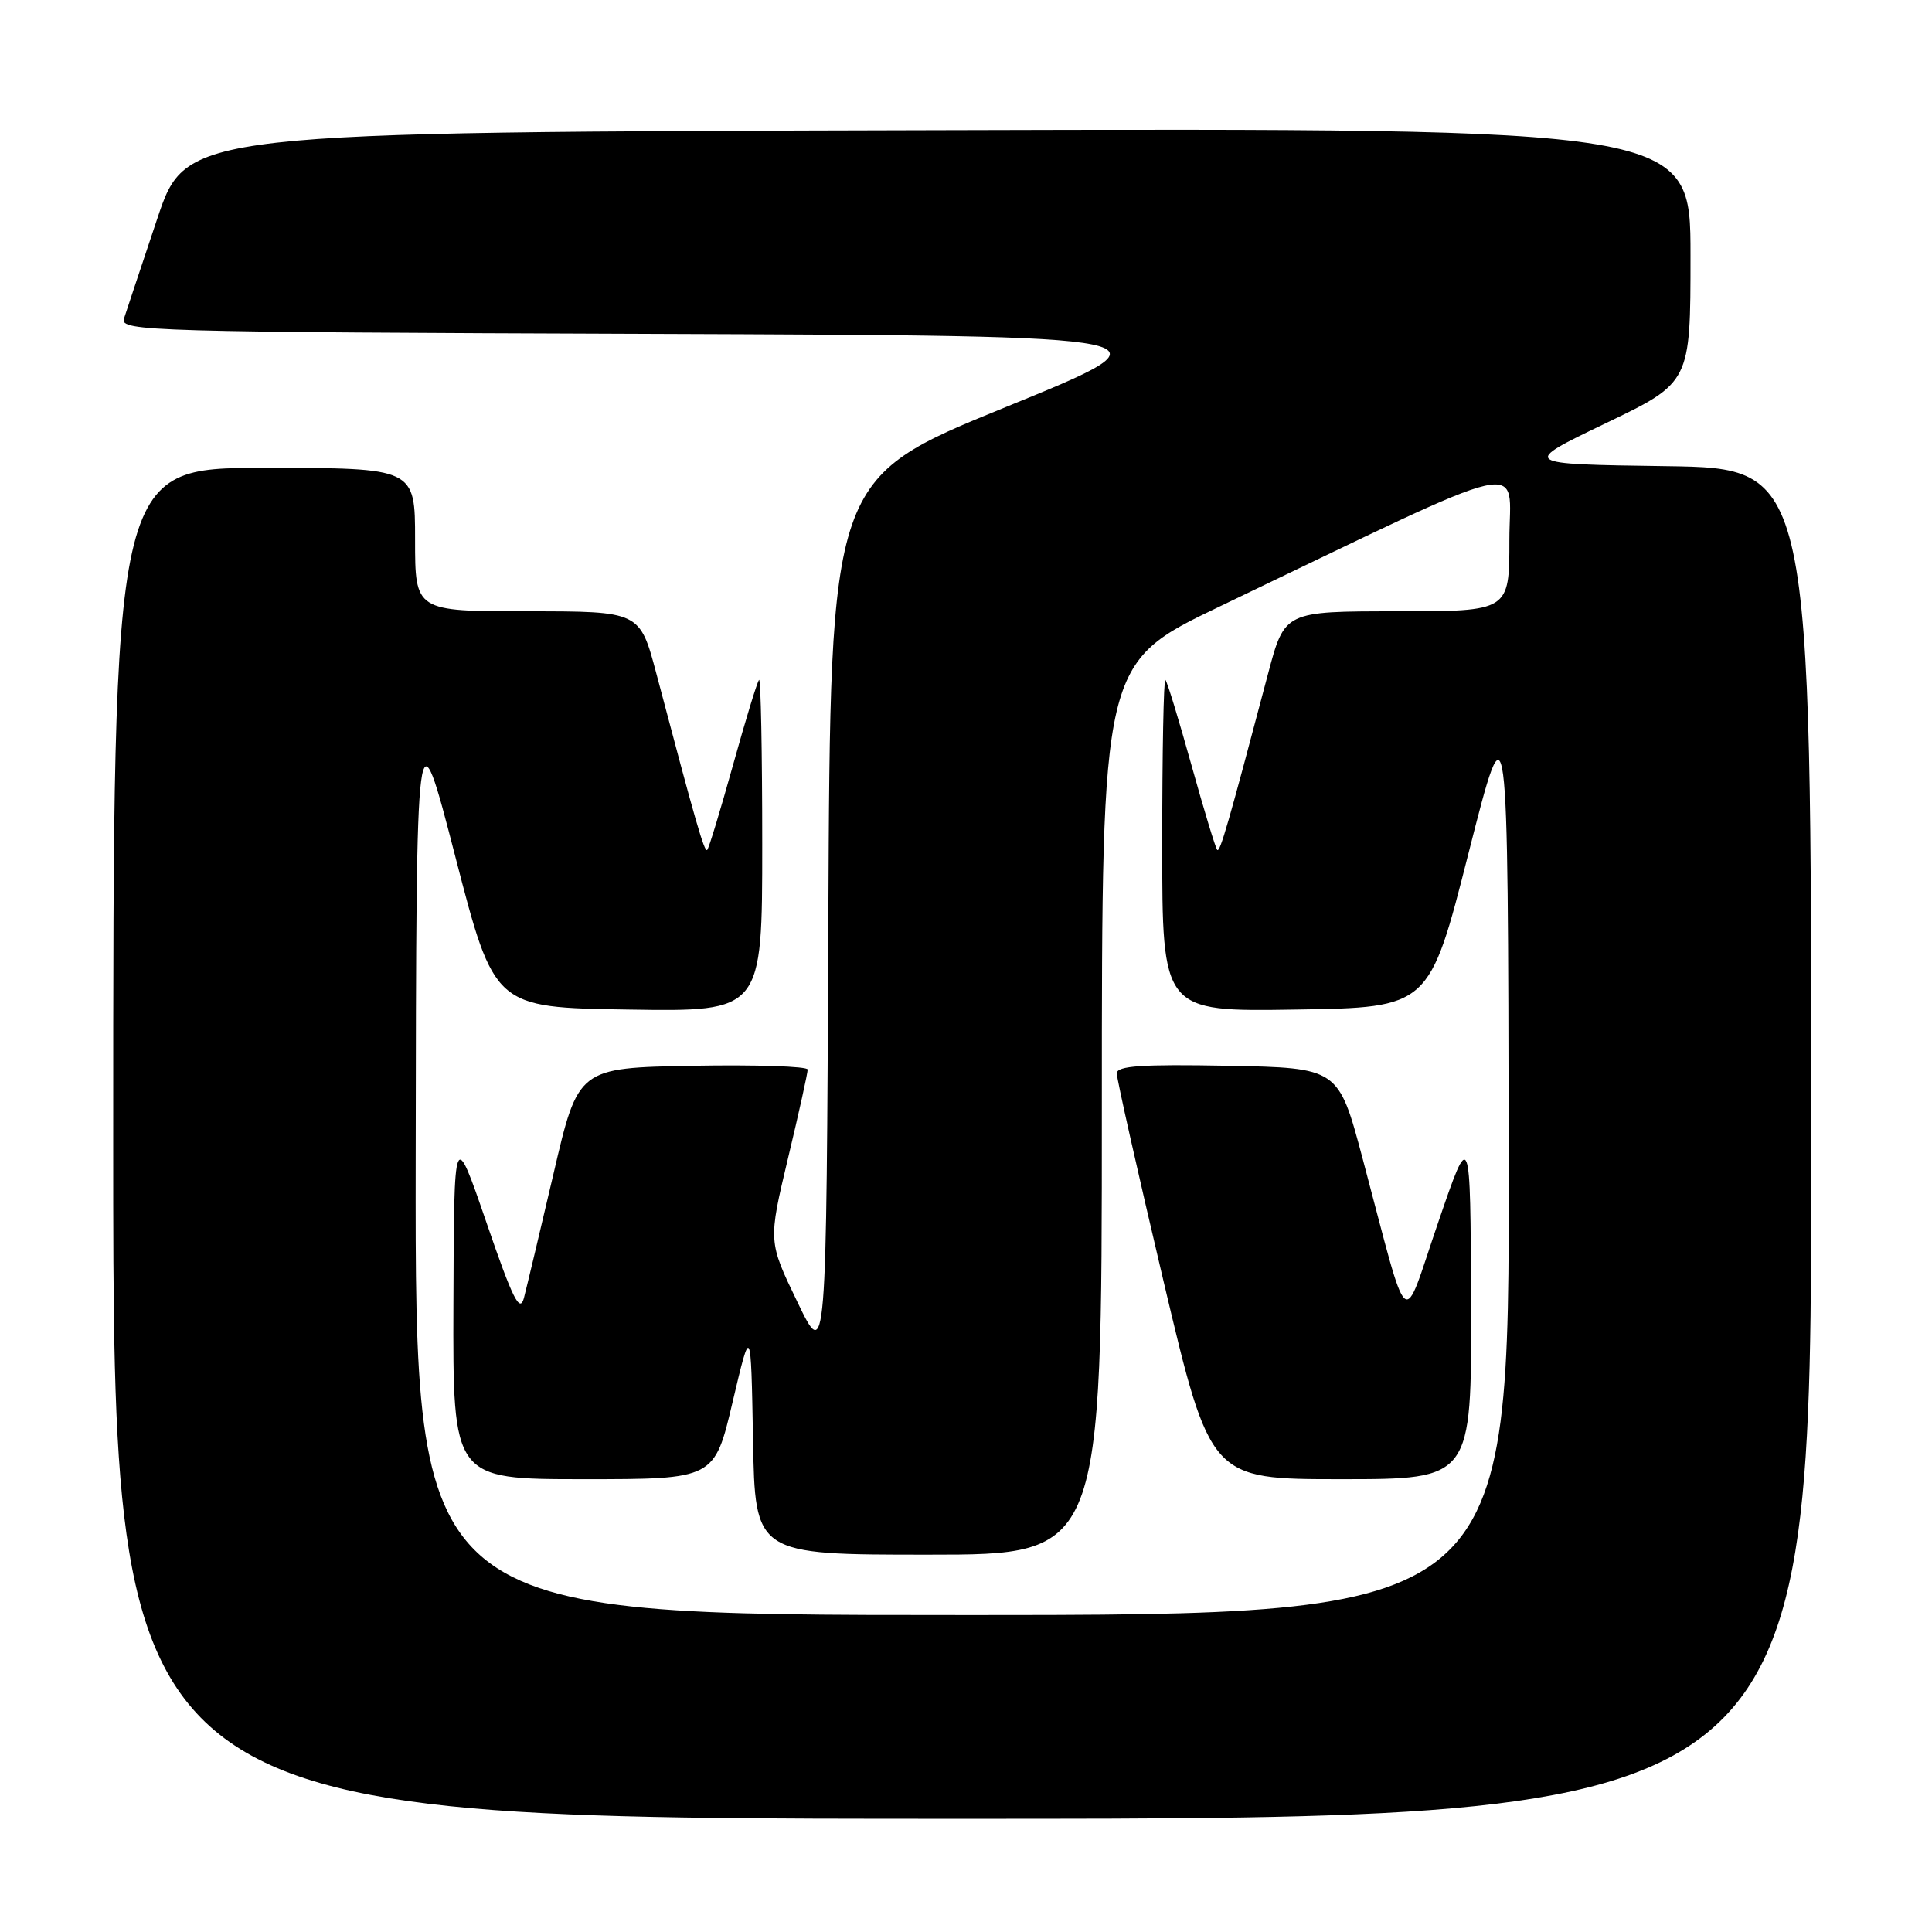 <?xml version="1.0" encoding="UTF-8" standalone="no"?>
<!DOCTYPE svg PUBLIC "-//W3C//DTD SVG 1.1//EN" "http://www.w3.org/Graphics/SVG/1.1/DTD/svg11.dtd" >
<svg xmlns="http://www.w3.org/2000/svg" xmlns:xlink="http://www.w3.org/1999/xlink" version="1.1" viewBox="0 0 256 256">
 <g >
 <path fill="currentColor"
d=" M 240.00 151.52 C 240.00 62.04 240.00 62.04 220.75 61.77 C 201.50 61.50 201.50 61.50 212.75 56.09 C 224.00 50.69 224.00 50.69 224.00 33.84 C 224.00 16.99 224.00 16.99 124.34 17.25 C 24.68 17.50 24.68 17.50 20.83 29.00 C 18.71 35.33 16.73 41.28 16.42 42.24 C 15.90 43.89 19.84 44.00 86.14 44.24 C 156.42 44.50 156.42 44.50 133.22 53.96 C 110.02 63.41 110.02 63.41 109.76 121.96 C 109.50 180.50 109.50 180.50 105.65 172.50 C 101.79 164.50 101.79 164.50 104.41 153.50 C 105.86 147.45 107.03 142.15 107.02 141.72 C 107.01 141.30 100.16 141.07 91.81 141.22 C 76.61 141.50 76.61 141.50 73.35 155.50 C 71.55 163.20 69.78 170.62 69.42 172.00 C 68.88 174.02 67.93 172.12 64.46 162.00 C 60.16 149.50 60.16 149.50 60.08 172.75 C 60.00 196.00 60.00 196.00 77.33 196.00 C 94.67 196.00 94.67 196.00 97.08 185.75 C 99.50 175.50 99.50 175.50 99.78 190.75 C 100.05 206.00 100.05 206.00 123.03 206.00 C 146.00 206.00 146.00 206.00 146.00 146.93 C 146.00 87.85 146.00 87.85 161.64 80.35 C 203.94 60.07 200.00 60.98 200.00 71.57 C 200.00 81.00 200.00 81.00 185.11 81.00 C 170.22 81.00 170.22 81.00 168.03 89.25 C 162.75 109.22 161.66 112.99 161.29 112.62 C 161.07 112.41 159.54 107.35 157.87 101.37 C 156.21 95.40 154.66 90.32 154.42 90.09 C 154.19 89.86 154.00 99.65 154.00 111.86 C 154.00 134.05 154.00 134.05 171.69 133.77 C 189.39 133.50 189.39 133.50 194.60 113.00 C 199.81 92.50 199.81 92.50 199.91 153.25 C 200.00 214.00 200.00 214.00 127.50 214.00 C 55.00 214.00 55.00 214.00 55.08 153.75 C 55.16 93.50 55.16 93.50 60.33 113.50 C 65.50 133.50 65.50 133.50 83.25 133.77 C 101.00 134.05 101.00 134.05 101.00 111.86 C 101.00 99.65 100.81 89.86 100.58 90.09 C 100.34 90.32 98.79 95.40 97.13 101.37 C 95.46 107.35 93.93 112.41 93.71 112.62 C 93.34 112.99 92.25 109.22 86.97 89.25 C 84.78 81.00 84.78 81.00 69.89 81.00 C 55.00 81.00 55.00 81.00 55.00 71.50 C 55.00 62.00 55.00 62.00 35.00 62.00 C 15.00 62.00 15.00 62.00 15.00 151.50 C 15.00 241.00 15.00 241.00 127.50 241.00 C 240.00 241.00 240.00 241.00 240.00 151.52 Z  M 194.92 172.75 C 194.84 149.50 194.84 149.50 190.56 162.00 C 185.66 176.28 186.90 177.33 180.55 153.50 C 177.35 141.50 177.35 141.50 162.67 141.22 C 151.30 141.01 148.00 141.23 147.98 142.22 C 147.97 142.93 150.76 155.31 154.17 169.75 C 160.38 196.00 160.38 196.00 177.69 196.00 C 195.00 196.00 195.00 196.00 194.92 172.75 Z "/>
</g>
</svg>